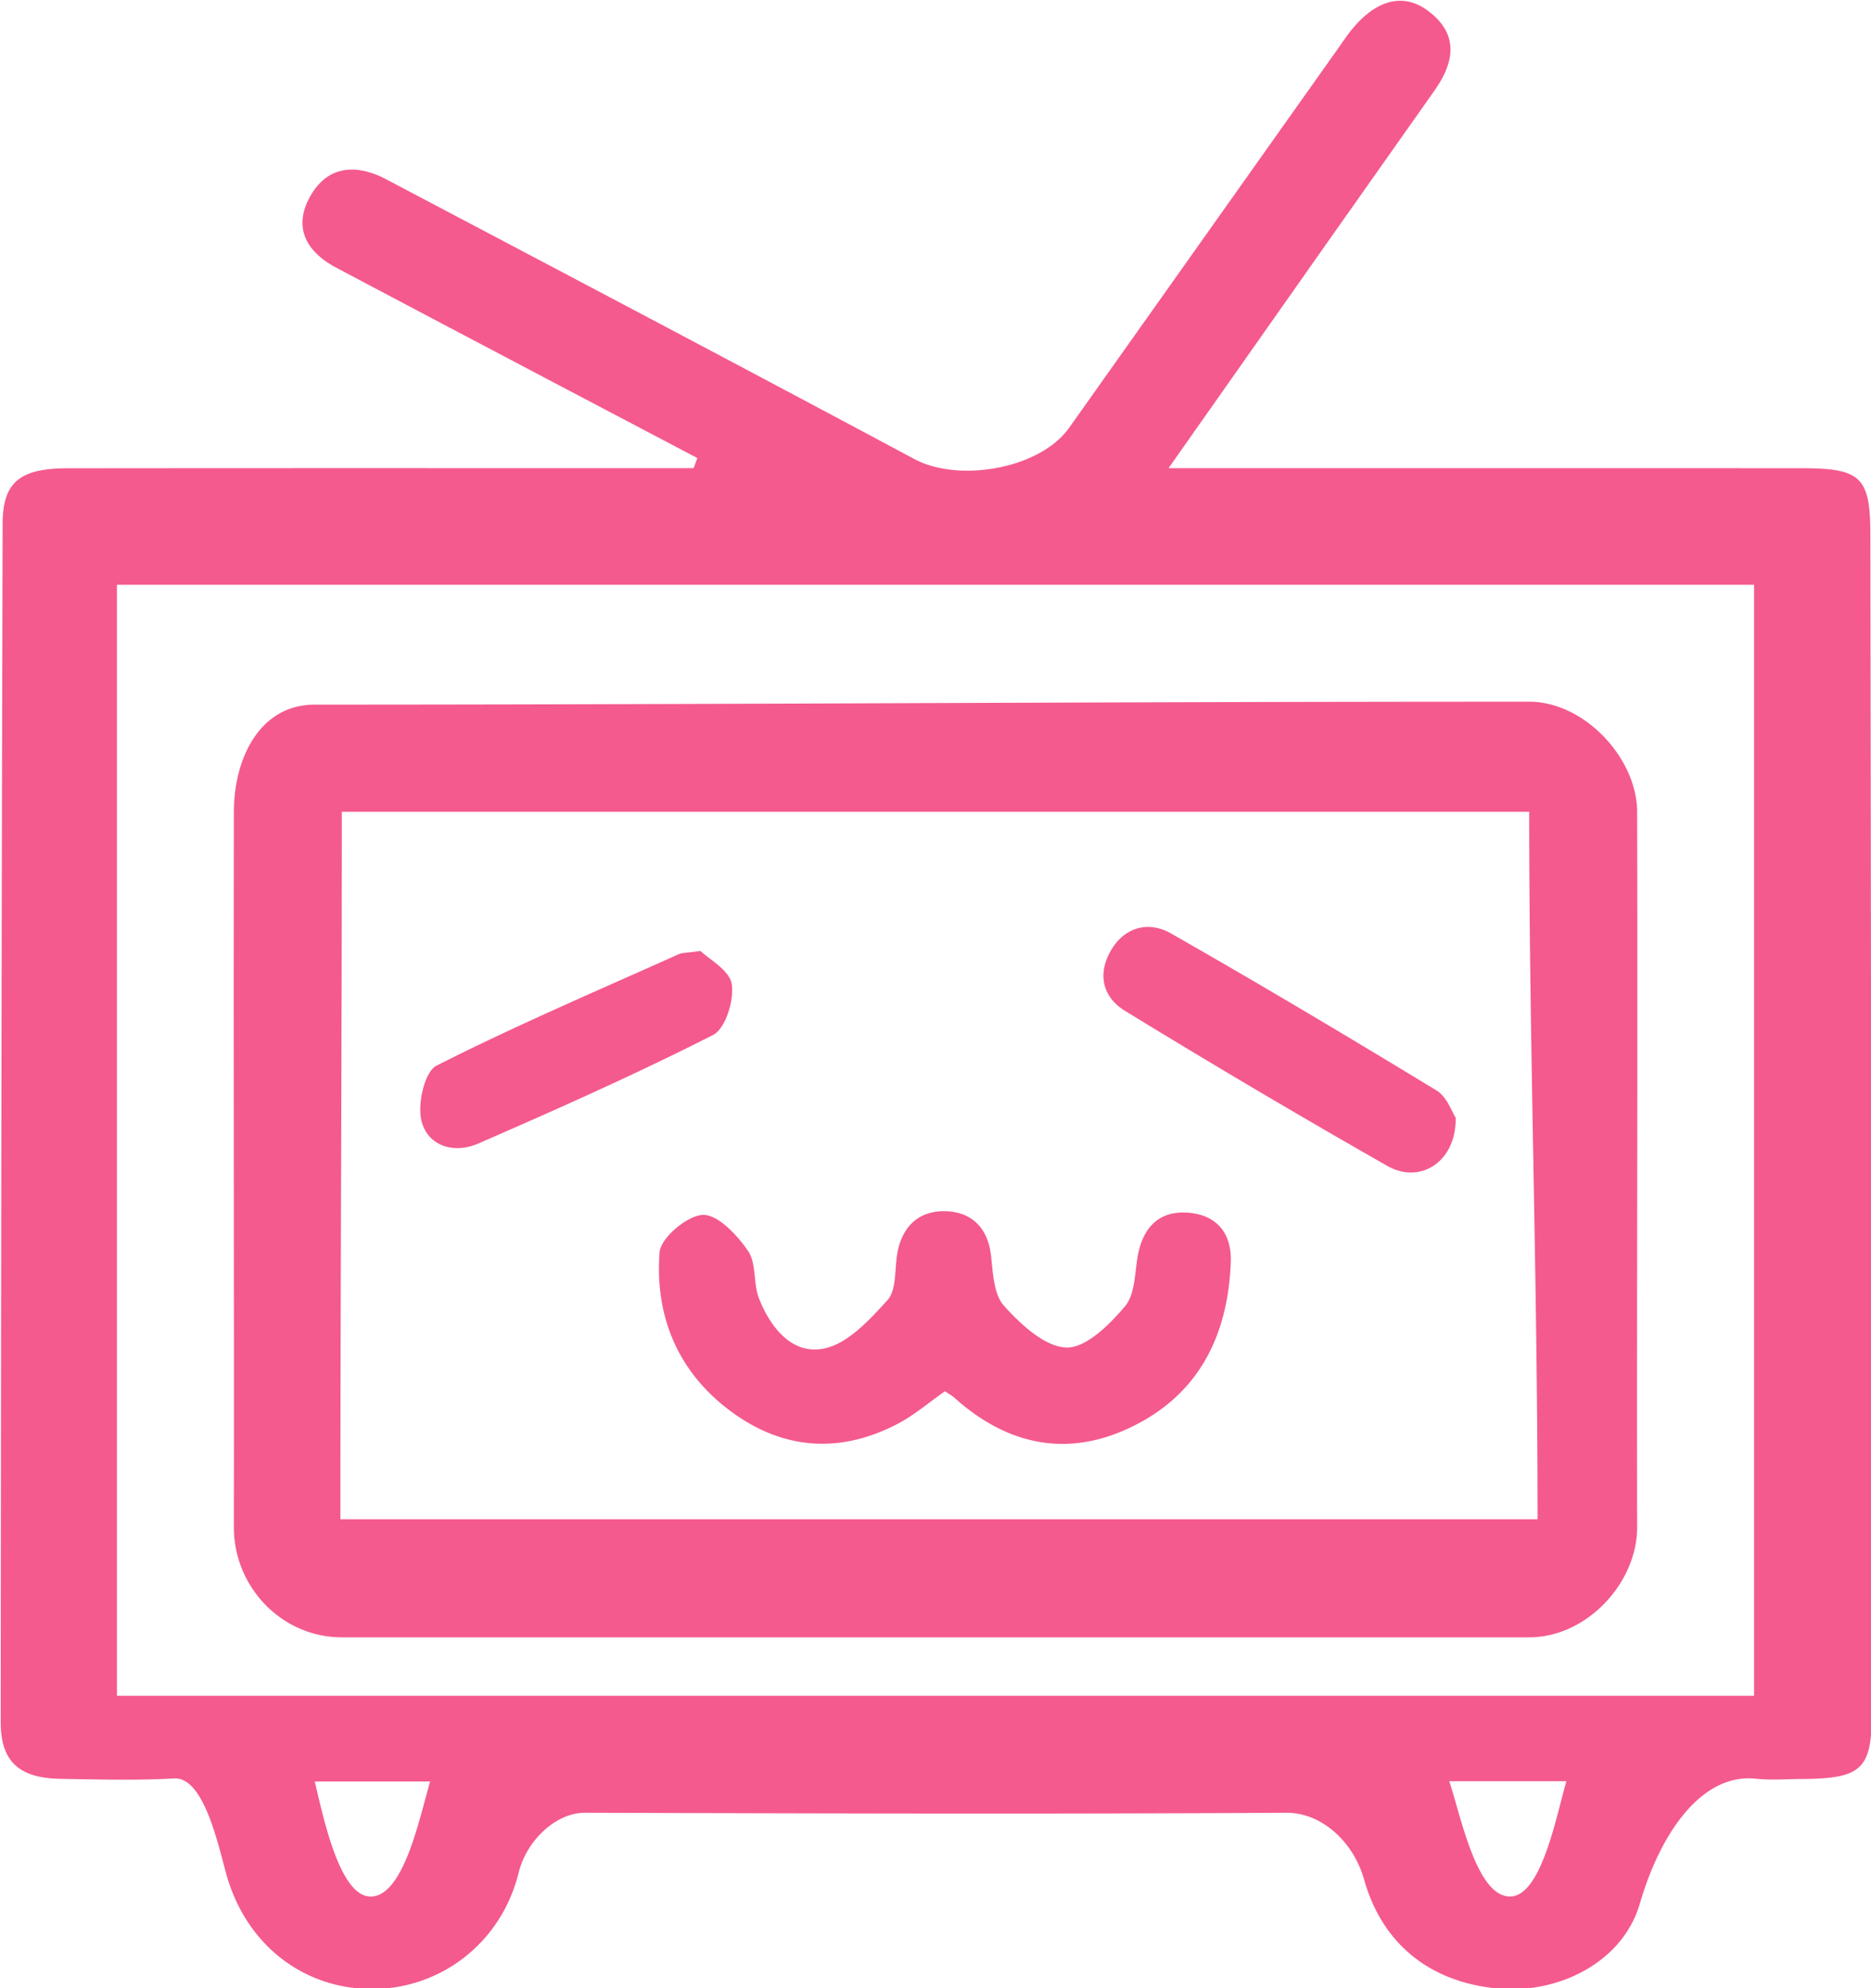 <svg xmlns="http://www.w3.org/2000/svg" preserveAspectRatio="xMidYMid" width="32" height="34">
    <path fill="#f45a8d" fill-rule="evenodd" d="M30.828 30.422c-.264.001-.531.024-.792-.004-.958-.104-1.656.984-1.988 2.131-.299 1.033-1.434 1.561-2.456 1.455-1.18-.121-1.961-.796-2.262-1.863-.181-.645-.728-1.145-1.33-1.141-4.153.024-7.847.012-12 0-.478-.001-.988.457-1.128 1.02-.299 1.208-1.326 1.975-2.463 1.994-1.177.02-2.2-.727-2.543-1.981-.144-.525-.387-1.648-.889-1.62-.646.036-1.296.018-1.944.007-.708-.013-1.021-.297-1.021-.969.005-6.833.015-13.665.033-20.498.002-.706.295-.944 1.109-.945 3.337-.004 6.674-.002 10.011-.002h.698l.064-.173-2.324-1.222c-1.285-.678-2.572-1.354-3.855-2.035-.52-.276-.736-.697-.442-1.219.297-.528.788-.56 1.301-.29 3.013 1.589 6.027 3.176 9.029 4.782.769.412 2.153.165 2.648-.531L22.888.825c.054-.076.106-.155.162-.23.438-.588.935-.747 1.387-.4.523.401.433.877.097 1.354l-1.868 2.648-2.68 3.809h.894c3.314 0 6.627-.001 9.94.001 1.012.001 1.168.154 1.169 1.138.01 6.716.019 13.432.025 20.148.001.96-.176 1.123-1.186 1.129zm-4.98 2.009c.53-.035.782-1.439.943-1.97h-2.004c.197.584.47 2.01 1.061 1.97zm-19.53.001c.587.036.864-1.383 1.039-1.966H5.383c.134.549.41 1.934.935 1.966zM30 10H2v19h28V10zM4 13.882c.002-.926.449-1.831 1.381-1.832 7.113-.001 13.66-.052 20.773-.05.946 0 1.843.966 1.846 1.882.012 4.418-.007 7.818 0 12.236.002.944-.854 1.881-1.846 1.882-3.546.002-6.609 0-10.154 0s-6.608.002-10.154 0c-1.032-.001-1.847-.865-1.846-1.882.005-4.396-.008-7.84 0-12.236zm22.297 12.099c0-4.177-.143-8.01-.143-12.099H5.846c0 4.153-.024 7.984-.024 12.099h20.475zm-14.689-9.663c.058-.026.13-.021.372-.056.141.138.497.328.535.566.043.278-.106.763-.321.872-1.314.667-2.664 1.268-4.017 1.857-.412.179-.865.044-.97-.396-.069-.288.055-.835.262-.939 1.354-.685 2.753-1.282 4.139-1.904zm.413 4.458c.256-.009.587.345.772.615.148.215.086.559.19.819.197.495.568.966 1.116.85.405-.085.775-.49 1.079-.826.15-.166.125-.494.161-.751.068-.484.354-.782.832-.77.437.011.721.275.777.748.036.299.044.67.223.869.286.318.698.702 1.067.714.334.011.74-.393 1.003-.705.175-.207.165-.573.22-.872.089-.477.365-.767.859-.729.491.038.749.354.73.847-.047 1.251-.544 2.268-1.716 2.826-1.092.521-2.112.297-3.006-.504-.048-.043-.106-.074-.166-.115-.272.189-.524.408-.813.559-.945.493-1.891.452-2.763-.154-.962-.67-1.391-1.646-1.305-2.781.018-.246.474-.631.74-.64zm6.976-4.516c.232-.406.644-.517 1.029-.298 1.529.871 3.041 1.772 4.543 2.686.18.109.264.371.327.465.017.743-.598 1.147-1.164.828a164.475 164.475 0 01-4.487-2.652c-.392-.238-.475-.633-.248-1.029z"/>
</svg>